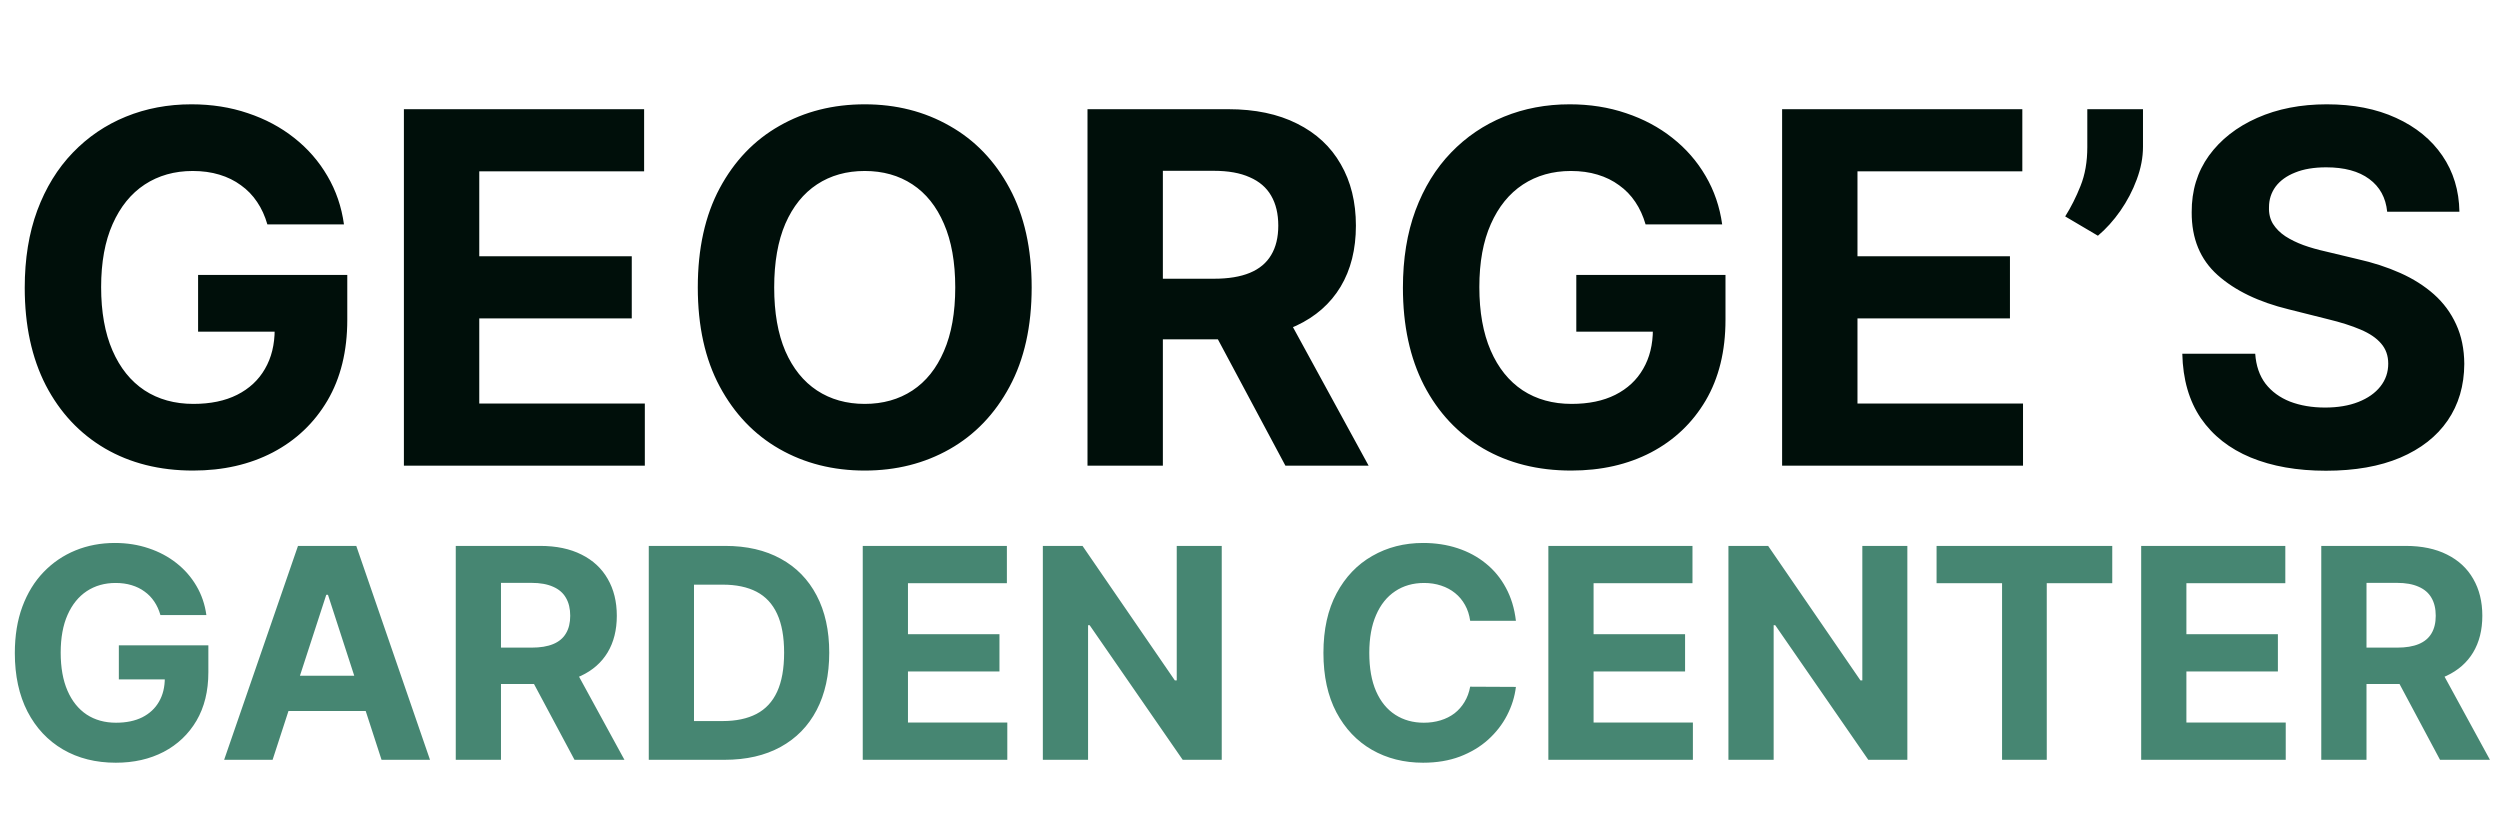 <svg width="102" height="34" viewBox="0 0 102 34" fill="none" xmlns="http://www.w3.org/2000/svg">
<path d="M10.909 9.156C10.81 8.811 10.67 8.505 10.49 8.24C10.31 7.97 10.09 7.743 9.83 7.558C9.574 7.369 9.28 7.224 8.949 7.125C8.622 7.026 8.26 6.976 7.862 6.976C7.119 6.976 6.465 7.161 5.902 7.53C5.343 7.899 4.908 8.437 4.595 9.142C4.283 9.843 4.126 10.7 4.126 11.713C4.126 12.726 4.28 13.588 4.588 14.298C4.896 15.008 5.331 15.551 5.895 15.925C6.458 16.294 7.124 16.479 7.891 16.479C8.587 16.479 9.181 16.356 9.673 16.109C10.171 15.858 10.549 15.506 10.81 15.051C11.075 14.597 11.207 14.059 11.207 13.439L11.832 13.531H8.082V11.216H14.169V13.048C14.169 14.327 13.899 15.425 13.359 16.344C12.82 17.258 12.076 17.963 11.129 18.46C10.182 18.953 9.098 19.199 7.876 19.199C6.513 19.199 5.315 18.898 4.283 18.297C3.25 17.691 2.446 16.831 1.868 15.719C1.295 14.601 1.009 13.276 1.009 11.742C1.009 10.562 1.179 9.511 1.52 8.588C1.866 7.66 2.348 6.874 2.969 6.23C3.589 5.586 4.311 5.096 5.135 4.76C5.959 4.424 6.851 4.256 7.812 4.256C8.636 4.256 9.403 4.376 10.114 4.618C10.824 4.855 11.454 5.191 12.003 5.626C12.557 6.062 13.009 6.58 13.359 7.182C13.71 7.778 13.935 8.437 14.034 9.156H10.909ZM16.479 19V4.455H26.28V6.99H19.554V10.456H25.776V12.992H19.554V16.465H26.309V19H16.479ZM42.092 11.727C42.092 13.313 41.791 14.663 41.19 15.776C40.593 16.888 39.779 17.738 38.746 18.325C37.719 18.908 36.564 19.199 35.281 19.199C33.988 19.199 32.828 18.905 31.8 18.318C30.773 17.731 29.961 16.881 29.364 15.768C28.768 14.656 28.47 13.309 28.47 11.727C28.47 10.141 28.768 8.792 29.364 7.679C29.961 6.566 30.773 5.719 31.8 5.136C32.828 4.549 33.988 4.256 35.281 4.256C36.564 4.256 37.719 4.549 38.746 5.136C39.779 5.719 40.593 6.566 41.19 7.679C41.791 8.792 42.092 10.141 42.092 11.727ZM38.974 11.727C38.974 10.7 38.82 9.833 38.512 9.128C38.209 8.422 37.781 7.887 37.227 7.523C36.673 7.158 36.024 6.976 35.281 6.976C34.537 6.976 33.889 7.158 33.334 7.523C32.781 7.887 32.35 8.422 32.042 9.128C31.739 9.833 31.587 10.7 31.587 11.727C31.587 12.755 31.739 13.621 32.042 14.327C32.35 15.032 32.781 15.567 33.334 15.932C33.889 16.296 34.537 16.479 35.281 16.479C36.024 16.479 36.673 16.296 37.227 15.932C37.781 15.567 38.209 15.032 38.512 14.327C38.82 13.621 38.974 12.755 38.974 11.727ZM44.37 19V4.455H50.108C51.207 4.455 52.144 4.651 52.921 5.044C53.702 5.432 54.296 5.984 54.703 6.699C55.115 7.409 55.321 8.245 55.321 9.206C55.321 10.172 55.113 11.003 54.696 11.699C54.28 12.39 53.676 12.921 52.885 13.29C52.099 13.659 51.148 13.844 50.03 13.844H46.188V11.372H49.533C50.12 11.372 50.608 11.292 50.996 11.131C51.384 10.97 51.673 10.728 51.863 10.406C52.057 10.084 52.154 9.684 52.154 9.206C52.154 8.723 52.057 8.316 51.863 7.984C51.673 7.653 51.382 7.402 50.989 7.232C50.601 7.056 50.111 6.969 49.519 6.969H47.445V19H44.37ZM52.225 12.381L55.84 19H52.445L48.908 12.381H52.225ZM67.14 9.156C67.04 8.811 66.9 8.505 66.721 8.24C66.541 7.97 66.32 7.743 66.06 7.558C65.804 7.369 65.511 7.224 65.179 7.125C64.853 7.026 64.49 6.976 64.093 6.976C63.349 6.976 62.696 7.161 62.133 7.53C61.574 7.899 61.138 8.437 60.826 9.142C60.513 9.843 60.357 10.7 60.357 11.713C60.357 12.726 60.511 13.588 60.819 14.298C61.126 15.008 61.562 15.551 62.125 15.925C62.689 16.294 63.354 16.479 64.121 16.479C64.817 16.479 65.411 16.356 65.904 16.109C66.401 15.858 66.78 15.506 67.04 15.051C67.305 14.597 67.438 14.059 67.438 13.439L68.063 13.531H64.313V11.216H70.4V13.048C70.4 14.327 70.13 15.425 69.59 16.344C69.05 17.258 68.307 17.963 67.36 18.46C66.413 18.953 65.329 19.199 64.107 19.199C62.743 19.199 61.545 18.898 60.513 18.297C59.481 17.691 58.676 16.831 58.098 15.719C57.525 14.601 57.239 13.276 57.239 11.742C57.239 10.562 57.409 9.511 57.75 8.588C58.096 7.66 58.579 6.874 59.199 6.23C59.819 5.586 60.541 5.096 61.365 4.76C62.189 4.424 63.082 4.256 64.043 4.256C64.867 4.256 65.634 4.376 66.344 4.618C67.054 4.855 67.684 5.191 68.233 5.626C68.787 6.062 69.24 6.58 69.59 7.182C69.94 7.778 70.165 8.437 70.265 9.156H67.14ZM72.71 19V4.455H82.511V6.99H75.785V10.456H82.006V12.992H75.785V16.465H82.539V19H72.71ZM87.434 4.455V5.989C87.434 6.424 87.349 6.869 87.179 7.324C87.013 7.774 86.79 8.2 86.511 8.602C86.232 9 85.926 9.339 85.595 9.618L84.26 8.83C84.496 8.455 84.705 8.041 84.885 7.587C85.069 7.132 85.162 6.604 85.162 6.003V4.455H87.434ZM97.397 8.638C97.34 8.065 97.096 7.62 96.665 7.303C96.235 6.985 95.65 6.827 94.911 6.827C94.409 6.827 93.986 6.898 93.64 7.04C93.294 7.177 93.029 7.369 92.844 7.615C92.665 7.861 92.575 8.141 92.575 8.453C92.565 8.714 92.62 8.941 92.738 9.135C92.861 9.329 93.029 9.497 93.242 9.639C93.455 9.777 93.701 9.897 93.981 10.001C94.26 10.101 94.558 10.186 94.876 10.257L96.183 10.57C96.817 10.712 97.399 10.901 97.93 11.138C98.46 11.374 98.919 11.666 99.308 12.011C99.696 12.357 99.996 12.764 100.21 13.233C100.427 13.702 100.539 14.239 100.543 14.845C100.539 15.735 100.311 16.507 99.862 17.16C99.416 17.809 98.772 18.313 97.93 18.673C97.092 19.028 96.081 19.206 94.897 19.206C93.723 19.206 92.7 19.026 91.829 18.666C90.962 18.306 90.285 17.774 89.798 17.068C89.315 16.358 89.061 15.48 89.038 14.433H92.013C92.047 14.921 92.186 15.328 92.433 15.655C92.683 15.977 93.017 16.221 93.434 16.386C93.855 16.547 94.331 16.628 94.862 16.628C95.382 16.628 95.835 16.552 96.218 16.401C96.606 16.249 96.907 16.038 97.12 15.768C97.333 15.499 97.44 15.188 97.44 14.838C97.44 14.511 97.343 14.237 97.148 14.014C96.959 13.792 96.68 13.602 96.31 13.446C95.946 13.29 95.498 13.148 94.968 13.02L93.384 12.622C92.158 12.324 91.19 11.857 90.479 11.223C89.769 10.588 89.416 9.734 89.421 8.659C89.416 7.778 89.651 7.009 90.124 6.351C90.603 5.693 91.258 5.179 92.092 4.81C92.925 4.44 93.872 4.256 94.933 4.256C96.012 4.256 96.954 4.44 97.759 4.81C98.569 5.179 99.199 5.693 99.648 6.351C100.098 7.009 100.33 7.771 100.344 8.638H97.397Z" fill="#000F0A"/>
<path d="M6.545 25.094C6.486 24.886 6.402 24.703 6.294 24.544C6.186 24.382 6.054 24.246 5.898 24.135C5.744 24.021 5.568 23.935 5.369 23.875C5.173 23.815 4.956 23.785 4.717 23.785C4.271 23.785 3.879 23.896 3.541 24.118C3.206 24.34 2.945 24.662 2.757 25.085C2.57 25.506 2.476 26.02 2.476 26.628C2.476 27.236 2.568 27.753 2.753 28.179C2.938 28.605 3.199 28.93 3.537 29.155C3.875 29.376 4.274 29.487 4.734 29.487C5.152 29.487 5.509 29.413 5.804 29.266C6.102 29.115 6.33 28.903 6.486 28.631C6.645 28.358 6.724 28.035 6.724 27.663L7.099 27.719H4.849V26.329H8.501V27.429C8.501 28.196 8.339 28.855 8.016 29.406C7.692 29.954 7.246 30.378 6.678 30.676C6.109 30.972 5.459 31.119 4.726 31.119C3.908 31.119 3.189 30.939 2.57 30.578C1.95 30.215 1.467 29.699 1.121 29.031C0.777 28.361 0.605 27.565 0.605 26.645C0.605 25.938 0.707 25.307 0.912 24.753C1.119 24.196 1.409 23.724 1.781 23.338C2.153 22.952 2.587 22.658 3.081 22.456C3.575 22.254 4.111 22.153 4.688 22.153C5.182 22.153 5.642 22.226 6.068 22.371C6.494 22.513 6.872 22.715 7.202 22.976C7.534 23.237 7.805 23.548 8.016 23.909C8.226 24.267 8.361 24.662 8.42 25.094H6.545ZM11.122 31H9.145L12.158 22.273H14.536L17.544 31H15.567L13.381 24.267H13.312L11.122 31ZM10.999 27.57H15.669V29.01H10.999V27.57ZM18.595 31V22.273H22.038C22.697 22.273 23.259 22.391 23.725 22.626C24.194 22.859 24.55 23.19 24.795 23.619C25.042 24.046 25.166 24.547 25.166 25.124C25.166 25.703 25.041 26.202 24.791 26.619C24.541 27.034 24.178 27.352 23.704 27.574C23.232 27.796 22.661 27.906 21.991 27.906H19.685V26.423H21.692C22.045 26.423 22.337 26.375 22.57 26.278C22.803 26.182 22.977 26.037 23.09 25.844C23.207 25.651 23.265 25.41 23.265 25.124C23.265 24.834 23.207 24.59 23.09 24.391C22.977 24.192 22.802 24.041 22.566 23.939C22.333 23.834 22.039 23.781 21.684 23.781H20.44V31H18.595ZM23.308 27.028L25.477 31H23.44L21.317 27.028H23.308ZM29.563 31H26.47V22.273H29.589C30.467 22.273 31.222 22.447 31.856 22.797C32.489 23.143 32.977 23.642 33.318 24.293C33.661 24.943 33.833 25.722 33.833 26.628C33.833 27.537 33.661 28.318 33.318 28.972C32.977 29.625 32.486 30.126 31.847 30.476C31.211 30.825 30.45 31 29.563 31ZM28.315 29.419H29.486C30.032 29.419 30.491 29.322 30.863 29.129C31.238 28.933 31.519 28.631 31.707 28.222C31.897 27.81 31.992 27.278 31.992 26.628C31.992 25.983 31.897 25.456 31.707 25.047C31.519 24.638 31.239 24.337 30.867 24.143C30.495 23.95 30.036 23.854 29.491 23.854H28.315V29.419ZM35.2 31V22.273H41.081V23.794H37.045V25.874H40.778V27.395H37.045V29.479H41.098V31H35.2ZM49.847 22.273V31H48.254L44.457 25.507H44.393V31H42.548V22.273H44.167L47.934 27.761H48.011V22.273H49.847ZM61.849 25.328H59.983C59.949 25.087 59.879 24.872 59.774 24.685C59.669 24.494 59.534 24.332 59.369 24.199C59.205 24.065 59.014 23.963 58.798 23.892C58.585 23.821 58.354 23.785 58.104 23.785C57.652 23.785 57.258 23.898 56.923 24.122C56.588 24.344 56.328 24.668 56.144 25.094C55.959 25.517 55.867 26.031 55.867 26.636C55.867 27.259 55.959 27.781 56.144 28.204C56.331 28.628 56.592 28.947 56.928 29.163C57.263 29.379 57.651 29.487 58.091 29.487C58.338 29.487 58.567 29.454 58.777 29.389C58.99 29.324 59.179 29.229 59.344 29.104C59.508 28.976 59.645 28.821 59.753 28.639C59.864 28.457 59.94 28.25 59.983 28.017L61.849 28.026C61.801 28.426 61.68 28.812 61.487 29.185C61.297 29.554 61.04 29.885 60.716 30.178C60.395 30.467 60.011 30.697 59.565 30.868C59.122 31.035 58.621 31.119 58.061 31.119C57.283 31.119 56.587 30.943 55.973 30.591C55.362 30.239 54.879 29.729 54.524 29.061C54.172 28.393 53.996 27.585 53.996 26.636C53.996 25.685 54.175 24.875 54.533 24.207C54.891 23.54 55.376 23.031 55.99 22.682C56.604 22.329 57.294 22.153 58.061 22.153C58.567 22.153 59.035 22.224 59.467 22.366C59.902 22.509 60.287 22.716 60.622 22.989C60.957 23.259 61.23 23.59 61.44 23.982C61.653 24.374 61.79 24.822 61.849 25.328ZM63.173 31V22.273H69.053V23.794H65.018V25.874H68.751V27.395H65.018V29.479H69.07V31H63.173ZM77.82 22.273V31H76.226L72.429 25.507H72.365V31H70.52V22.273H72.14L75.907 27.761H75.983V22.273H77.82ZM79.012 23.794V22.273H86.18V23.794H83.508V31H81.684V23.794H79.012ZM87.36 31V22.273H93.241V23.794H89.205V25.874H92.938V27.395H89.205V29.479H93.258V31H87.36ZM94.708 31V22.273H98.151C98.81 22.273 99.373 22.391 99.838 22.626C100.307 22.859 100.664 23.19 100.908 23.619C101.155 24.046 101.279 24.547 101.279 25.124C101.279 25.703 101.154 26.202 100.904 26.619C100.654 27.034 100.292 27.352 99.817 27.574C99.346 27.796 98.775 27.906 98.104 27.906H95.799V26.423H97.806C98.158 26.423 98.451 26.375 98.684 26.278C98.916 26.182 99.09 26.037 99.204 25.844C99.32 25.651 99.378 25.41 99.378 25.124C99.378 24.834 99.32 24.59 99.204 24.391C99.09 24.192 98.915 24.041 98.679 23.939C98.446 23.834 98.152 23.781 97.797 23.781H96.553V31H94.708ZM99.421 27.028L101.59 31H99.553L97.431 27.028H99.421Z" fill="#468672"/>
</svg>
